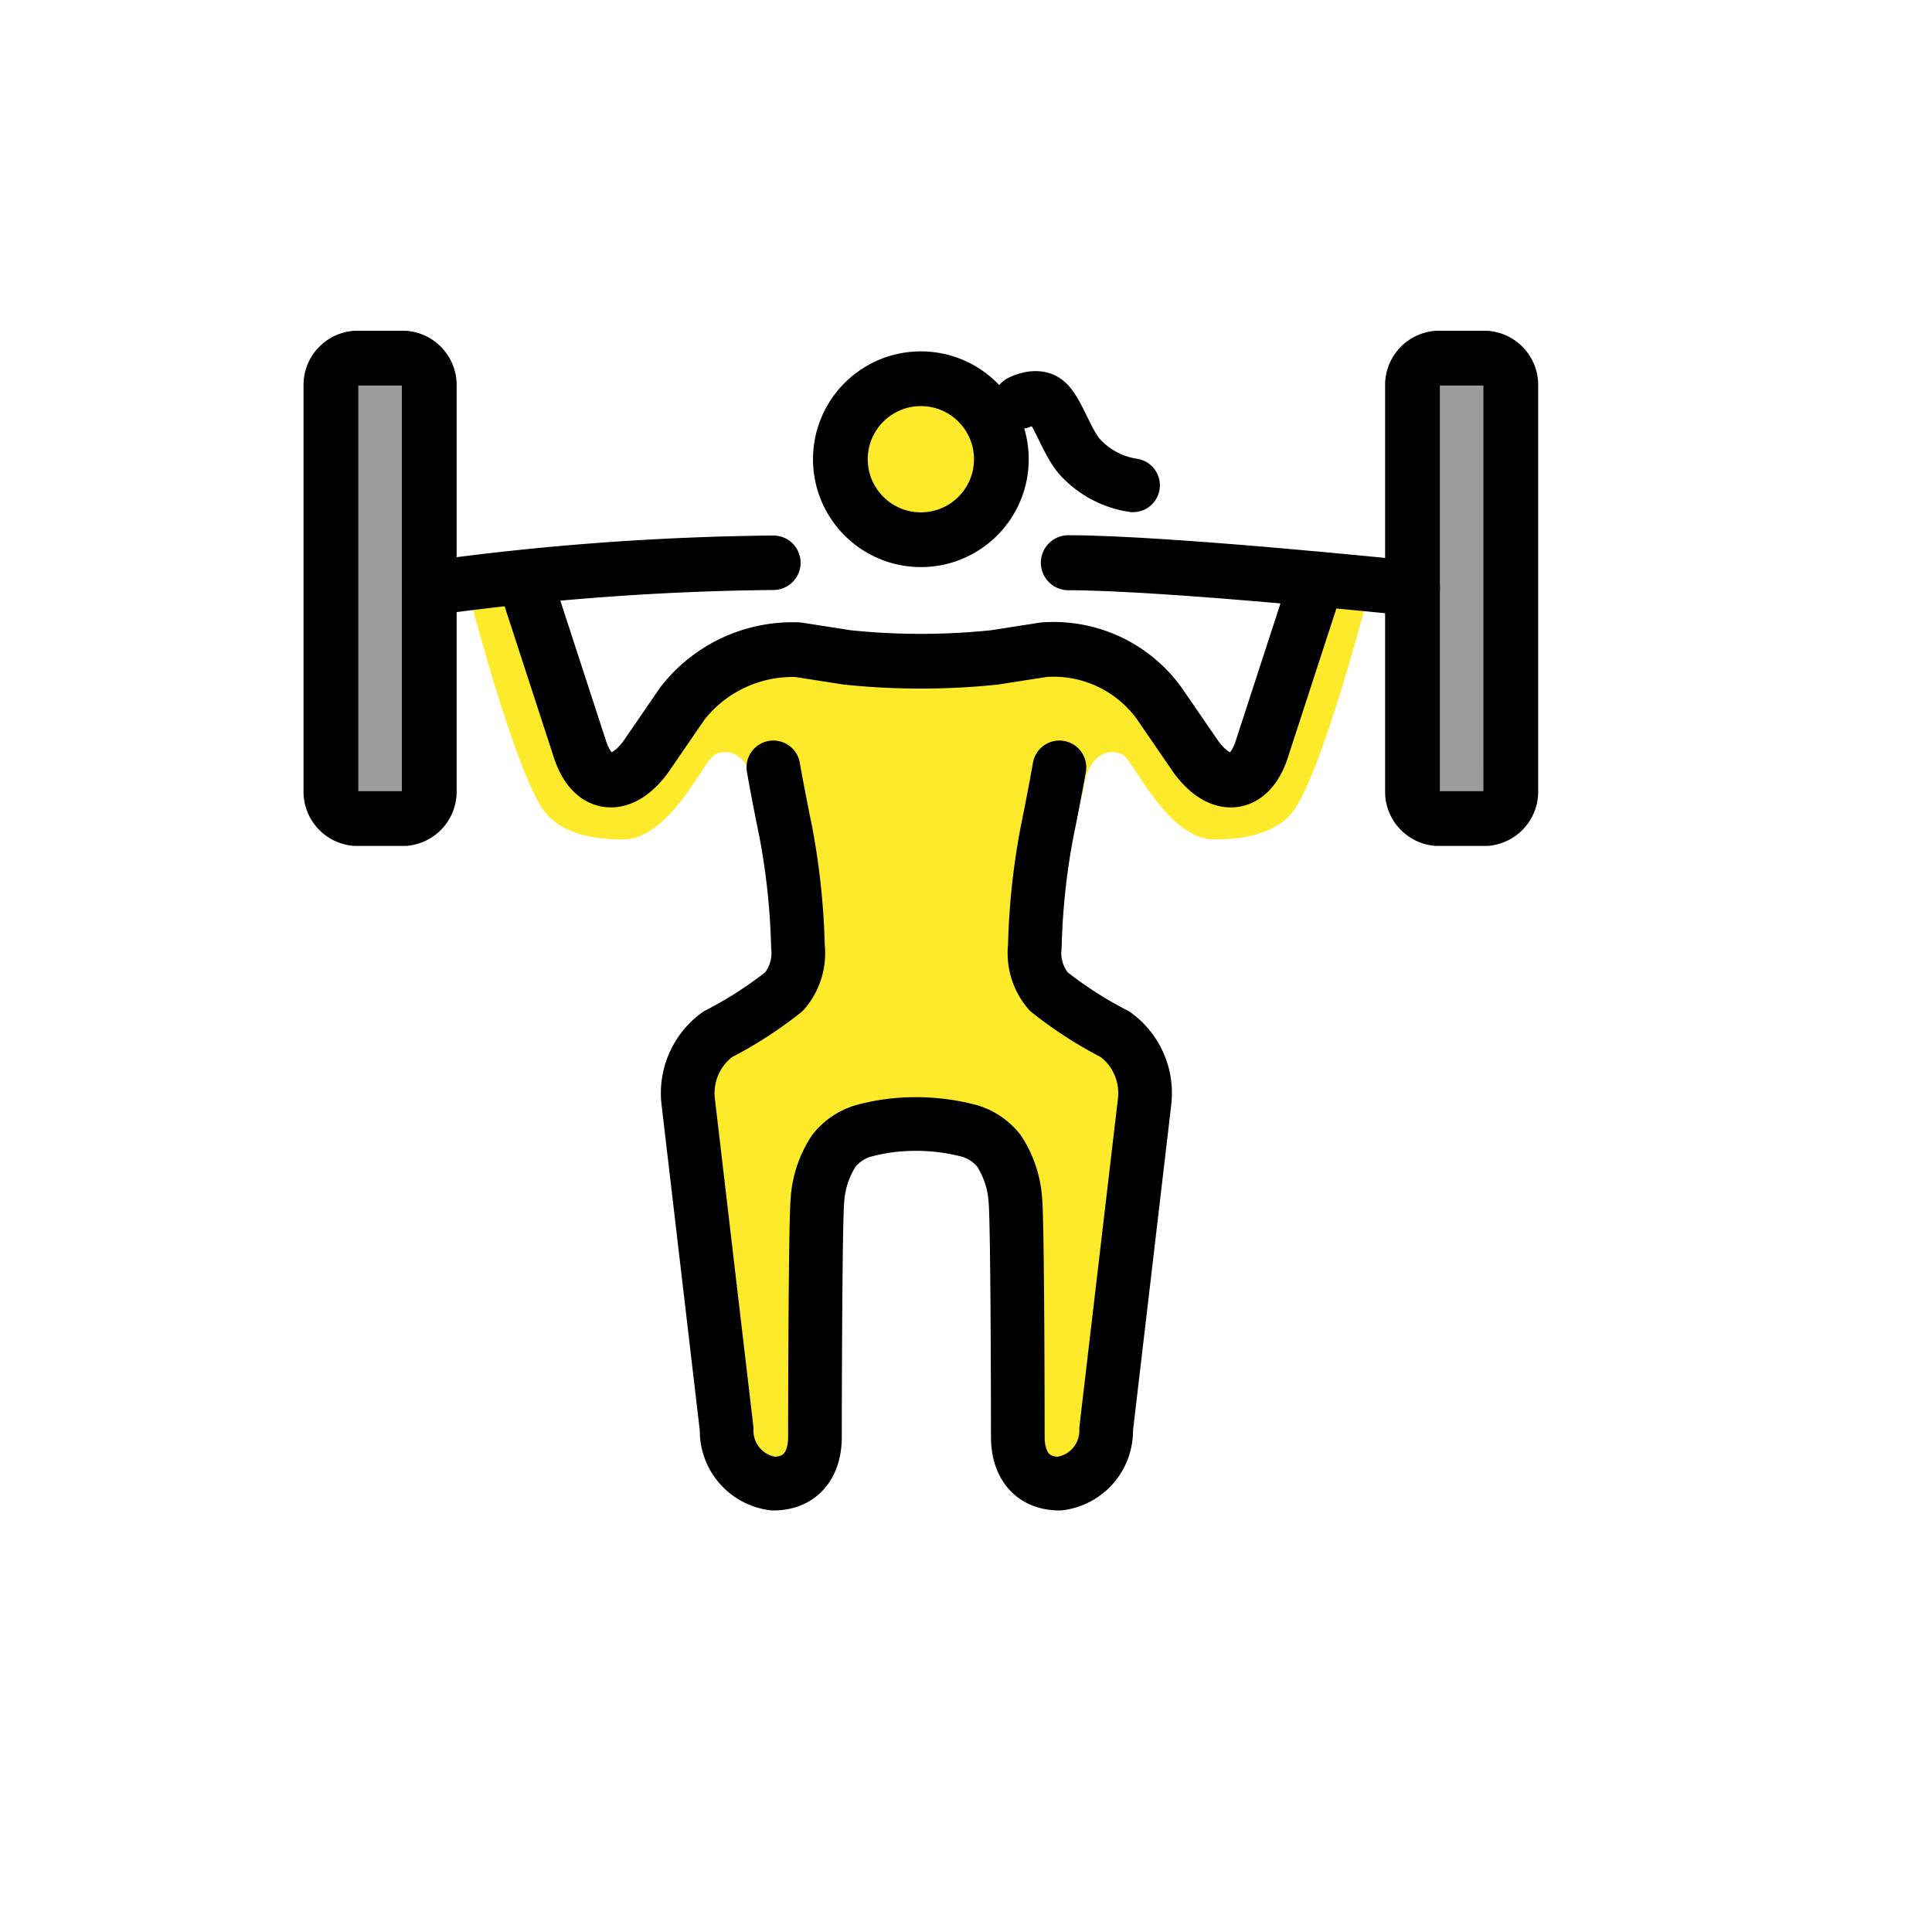 <svg xmlns="http://www.w3.org/2000/svg" viewBox="0 0 72 72"><g fill="#fcea2b"><path d="m34.284 24.338.016 17.675s-2.68.258-3.13.921c-1.241 1.835-1.02 12.137-1.02 12.137l-2.828-.442-1.813-14.952 4.301-3.254s-1.332-5.15-1.769-7.308c-.236-1.165-1.132-1.245-1.48-.928-.444.405-1.674 3.097-3.348 3.097s-2.604-.483-3.07-1.258c-1.21-2.032-2.883-8.71-2.883-8.71l2.325-.484 1.86 7.066 1.303.87 2.883-3.58 3.255-1.356z"/><path d="m34.185 24.338.015 17.675s2.654.258 3.103.921c1.242 1.835 1.02 12.137 1.02 12.137l2.829-.442 1.813-14.952-4.3-3.253s1.331-5.152 1.768-7.31c.236-1.164 1.132-1.244 1.48-.927.444.405 1.674 3.097 3.348 3.097s2.605-.483 3.07-1.258c1.21-2.032 2.883-8.71 2.883-8.71l-2.325-.484-1.86 7.066-1.302.87-2.884-3.58-3.255-1.356z"/><circle cx="34.318" cy="17.254" r="3"/></g><path fill="#9b9b9a" d="M15.997 29.551a1.006 1.006 0 0 1-.916.954h-1.832a1.006 1.006 0 0 1-.917-.954V14.3a1.006 1.006 0 0 1 .916-.953h1.833a1.006 1.006 0 0 1 .916.953zm40.306 0a1.006 1.006 0 0 1-.916.954h-1.832a1.006 1.006 0 0 1-.916-.954V14.3a1.006 1.006 0 0 1 .916-.953h1.832a1.006 1.006 0 0 1 .916.953z"/><g fill="none" stroke="#000"><path stroke-linecap="round" stroke-linejoin="round" stroke-width="2.04" d="M15.997 29.551a1.006 1.006 0 0 1-.916.954h-1.832a1.006 1.006 0 0 1-.917-.954V14.3a1.006 1.006 0 0 1 .916-.953h1.833a1.006 1.006 0 0 1 .916.953zm40.306 0a1.006 1.006 0 0 1-.916.954h-1.832a1.006 1.006 0 0 1-.916-.954V14.3a1.006 1.006 0 0 1 .916-.953h1.832a1.006 1.006 0 0 1 .916.953z"/><path stroke-linecap="round" stroke-linejoin="round" stroke-width="2.05" d="M39.814 20.971c3.664 0 12.825.954 12.825.954"/><path stroke-linecap="round" stroke-linejoin="round" stroke-width="2.03" d="M15.996 21.925a99.931 99.931 0 0 1 12.825-.953"/><path stroke-linecap="round" stroke-linejoin="round" stroke-width="2.04" d="m19.66 21.925 1.925 5.91c.458 1.525 1.557 1.62 2.473.381l1.374-2.001a5.202 5.202 0 0 1 4.305-2.002l1.833.286a26.484 26.484 0 0 0 5.496 0l1.832-.286a4.855 4.855 0 0 1 4.305 2.002l1.375 2.002c.916 1.239 2.015 1.143 2.473-.382l1.924-5.91"/><path stroke-linecap="round" stroke-linejoin="round" stroke-width="2" d="M28.821 28.598s.183 1.049.459 2.383a26.318 26.318 0 0 1 .457 4.29 2.198 2.198 0 0 1-.515 1.68 14.936 14.936 0 0 1-2.476 1.595 2.71 2.71 0 0 0-1.096 2.531l1.43 12.182a1.985 1.985 0 0 0 1.741 2.031c1.008 0 1.55-.69 1.55-1.739 0 0 .005-7.836.092-8.824a3.807 3.807 0 0 1 .607-1.83 2.185 2.185 0 0 1 1.087-.746 7.34 7.34 0 0 1 1.97-.262 7.725 7.725 0 0 1 2.02.262 2.193 2.193 0 0 1 1.086.746 3.816 3.816 0 0 1 .607 1.83c.087.988.091 8.824.091 8.824 0 1.049.543 1.739 1.55 1.739a1.986 1.986 0 0 0 1.742-2.03l1.43-12.182a2.708 2.708 0 0 0-1.095-2.532 14.984 14.984 0 0 1-2.477-1.595 2.198 2.198 0 0 1-.516-1.68 26.217 26.217 0 0 1 .459-4.29c.274-1.335.457-2.383.457-2.383"/><circle cx="34.318" cy="17.114" r="3" stroke-miterlimit="10" stroke-width="2.04"/><path stroke-linecap="round" stroke-linejoin="round" stroke-width="2" d="M38.018 14.98s.58-.311.954-.036c.44.324.797 1.608 1.325 2.142a3.363 3.363 0 0 0 1.928 1"/></g></svg>